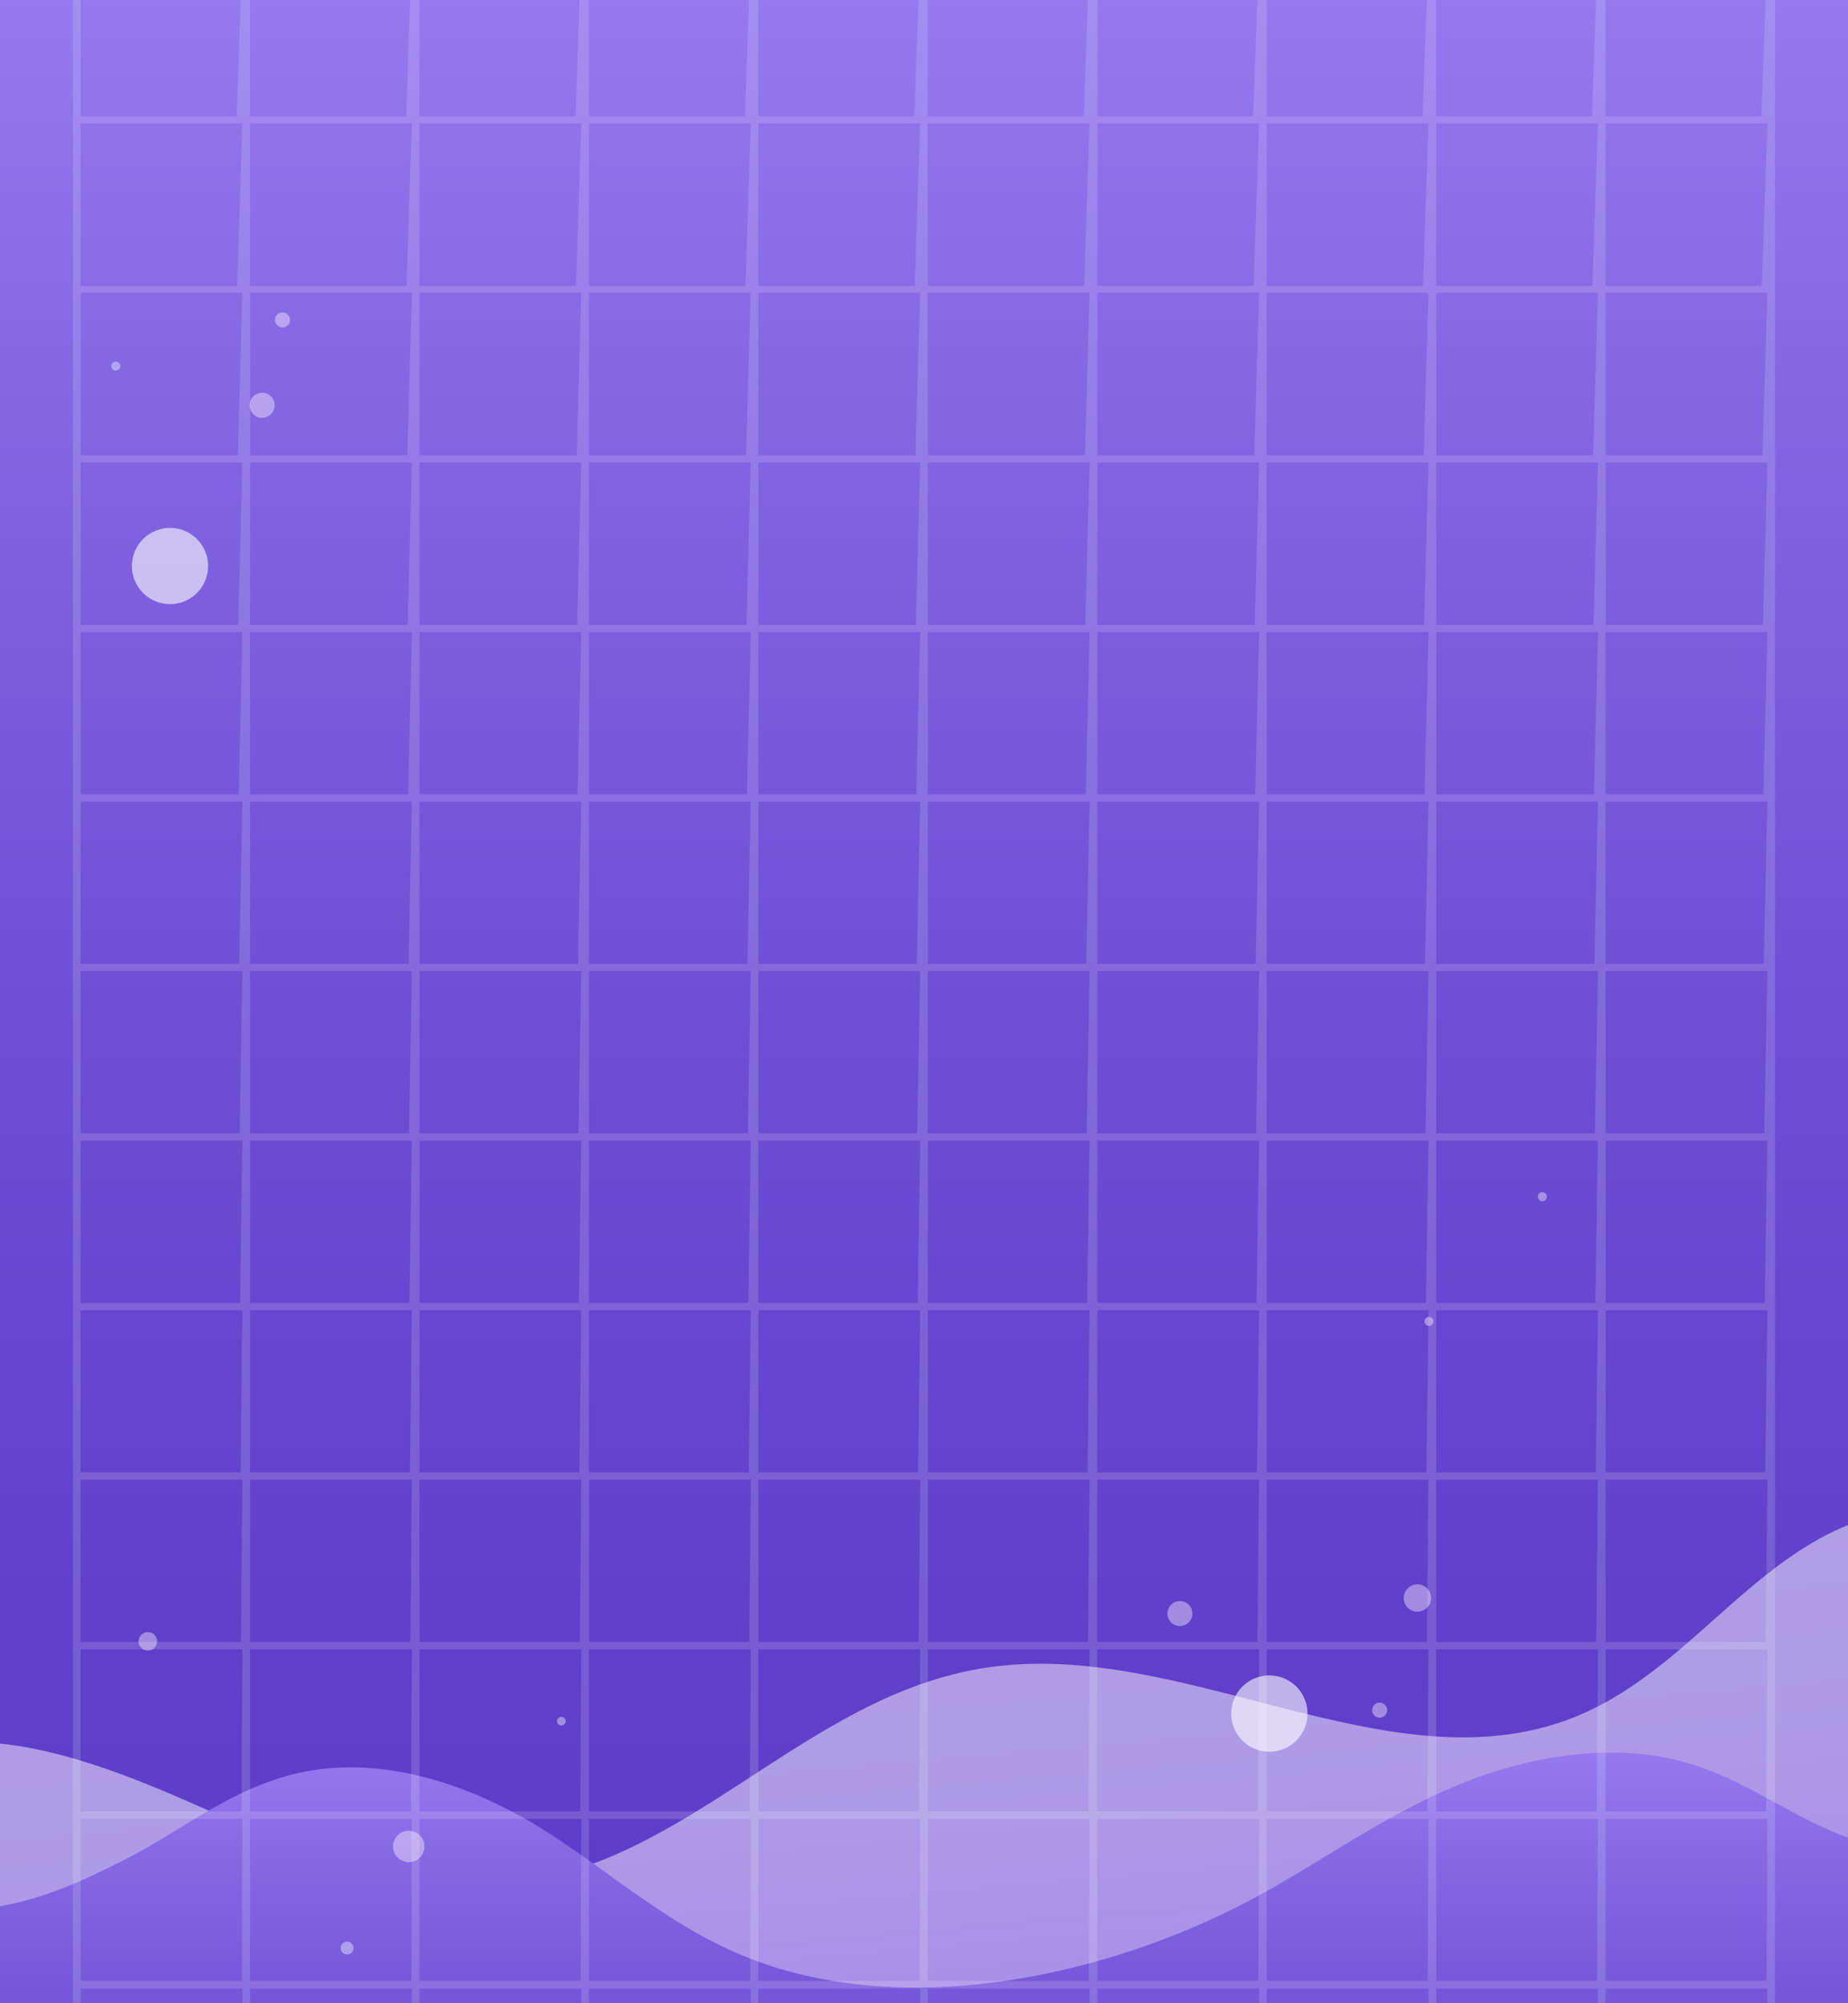 <svg id="Layer_1" data-name="Layer 1" xmlns="http://www.w3.org/2000/svg" xmlns:xlink="http://www.w3.org/1999/xlink" viewBox="0 0 600 650"><rect x="0" y="0" width="600" height="650" fill="#333333" stroke="none"/><defs><style>.cls-1{fill:none;}.cls-2{fill:url(#linear-gradient);}.cls-3{clip-path:url(#clip-path);}.cls-4{fill:url(#linear-gradient-2);}.cls-5{fill:url(#linear-gradient-3);}.cls-6{opacity:0.4;}.cls-7,.cls-8,.cls-9{fill:#fff;}.cls-8{opacity:0.15;}.cls-8,.cls-9{isolation:isolate;}.cls-9{opacity:0.6;}</style><linearGradient id="linear-gradient" x1="300" y1="-22.26" x2="300" y2="652" gradientTransform="matrix(1, 0, 0, -1, 0, 652)" gradientUnits="userSpaceOnUse"><stop offset="0" stop-color="#5c3bc8"/><stop offset="0.23" stop-color="#6140cb"/><stop offset="0.52" stop-color="#6f4fd5"/><stop offset="0.83" stop-color="#8668e4"/><stop offset="1" stop-color="#9679ef"/></linearGradient><clipPath id="clip-path"><rect class="cls-1" width="600" height="674.26"/></clipPath><linearGradient id="linear-gradient-2" x1="252.61" y1="129.92" x2="273.6" y2="-109.94" gradientTransform="matrix(1, 0, 0, -1, 0, 652)" gradientUnits="userSpaceOnUse"><stop offset="0" stop-color="#af9fe5"/><stop offset="0.31" stop-color="#ac9ae6"/><stop offset="0.69" stop-color="#a28bea"/><stop offset="1" stop-color="#9679ef"/></linearGradient><linearGradient id="linear-gradient-3" x1="279.51" y1="-119.58" x2="279.51" y2="83.33" xlink:href="#linear-gradient"/></defs><rect class="cls-2" width="600" height="674.26"/><g class="cls-3"><rect class="cls-1" width="550.92" height="674.26"/><path class="cls-4" d="M-96.65,600c25.4-24.68,67.13-40.36,106.09-32.89,26.82,5.14,50.71,17.36,75.23,27.72s51.5,19.19,78.86,16.68c59.9-5.51,97.61-61.64,156.94-70.43,63.11-9.35,128.82,38.24,187.7,17.23,42.52-15.17,63.61-61.75,109.27-68.15v241.7H-96.65Z"/><path class="cls-5" d="M-41,618c34.44,5.41,53.53-.16,82.14-14.92,19.22-9.91,35.43-24,58.34-28.31,28-5.23,56.87,6.05,78.43,19.85s39.85,30.72,65.19,40.7c52.6,20.72,120,5.18,167.34-21.21,20.51-11.42,39.05-24.8,61.38-34.3s50.1-14.78,74.42-8.25c20,5.37,34.71,17.82,53.77,24.72v175.3H-41Z"/><g class="cls-6"><path class="cls-7" d="M89.16,131.5a4.06,4.06,0,1,1-4.06-4.06h0a4,4,0,0,1,4.06,4Z"/><path class="cls-7" d="M387.15,523.5a4.06,4.06,0,1,1-4.12-4h.06A4.06,4.06,0,0,1,387.15,523.5Z"/><path class="cls-7" d="M114.76,632.08a2.08,2.08,0,1,1-2.09-2.07h0a2.07,2.07,0,0,1,2.08,2.06Z"/><circle class="cls-7" cx="460.2" cy="518.51" r="4.44"/><path class="cls-7" d="M137.81,599.12a5.1,5.1,0,1,1-5.1-5.1h0A5.1,5.1,0,0,1,137.81,599.12Z"/><path class="cls-7" d="M94.18,103.8a2.44,2.44,0,1,1-2.45-2.43h0a2.43,2.43,0,0,1,2.43,2.43Z"/><path class="cls-7" d="M450.38,554.89a2.44,2.44,0,1,1-2.45-2.43h0A2.45,2.45,0,0,1,450.38,554.89Z"/><circle class="cls-7" cx="37.59" cy="118.79" r="1.46"/><path class="cls-7" d="M502.24,388.3a1.46,1.46,0,1,1-1.46-1.46h0A1.47,1.47,0,0,1,502.24,388.3Z"/><path class="cls-7" d="M183.68,558.49a1.42,1.42,0,1,1-1.42-1.42h0A1.43,1.43,0,0,1,183.68,558.49Z"/><path class="cls-7" d="M51,532.57a3,3,0,1,1-3-3A3,3,0,0,1,51,532.57Z"/><circle class="cls-7" cx="463.95" cy="428.76" r="1.46"/></g><path class="cls-8" d="M573.84,746.85h2.48V-64h-2.48v46.58H521.31V-64h-2.48v46.58H466.29V-64h-2.48v46.58H411.27V-64h-2.48v46.58H356.26V-64h-2.48v46.58H301.24V-64h-2.48v46.58H246.22V-64h-2.48v46.58H191.21V-64h-2.48v46.58H136.19V-64h-2.48v46.58H81.17V-64H78.69v46.58H26.16V-64H23.68V746.9h2.48V700.23H78.69v46.62h2.48V700.23h52.54v46.62h2.48V700.23h52.54v46.62h2.48V700.23h52.53v46.62h2.48V700.23h52.54v46.62h2.48V700.23h52.54v46.62h2.48V700.23h52.53v46.62h2.48V700.23h52.54v46.62h2.48V700.23h52.54v46.62h2.48V700.23h52.53ZM78.69,697.75H26.16V645.21H78.69Zm55,0H81.17V645.21h52.54Zm55,0h-52.5V645.21h52.54Zm55,0H191.21V645.21h52.53Zm55,0H246.22V645.21h52.54Zm55,0H301.24V645.21h52.54Zm55,0H356.26V645.21h52.53Zm55,0H411.27V645.21h52.54Zm55,0h-52.4V645.21h52.54Zm55,0H521.31V645.21h52.53Zm-495.15-55H26.16V590.19H78.69Zm55,0H81.17V590.19h52.54Zm55,0H136.19V590.19h52.54Zm55,0H191.21V590.19h52.53Zm55,0H246.22V590.19h52.54Zm55,0h-52.3V590.19h52.54Zm55,0H356.26V590.19h52.53Zm55,0H411.27V590.19h52.54Zm55,0H466.29V590.19h52.54Zm55,0H521.31V590.19h52.53Zm-495.15-55H26.16V535.18H78.69Zm55,0H81.17V535.18h52.54Zm55,0h-52.2V535.18h52.54Zm55,0H191.21V535.18h52.53Zm55,0H246.22V535.18h52.54Zm55,0H301.24V535.18h52.54Zm55,0H356.26V535.18h52.53Zm55,0H411.27V535.18h52.54Zm55,0h-52.1V535.18h52.54Zm55,0H521.31V535.18h52.53Zm-495.15-55H26.16V480.16H78.69Zm55,0H81.17V480.16h52.54Zm55,0H136.19V480.16h52.54Zm55,0h-52V480.16h52.53Zm55,0h-52V480.16h52.54Zm55,0h-52V480.16h52.54Zm55,0h-52V480.16h52.53Zm55,0h-52V480.16h52.54Zm55,0H466.29V480.16h52.54Zm55,0H521.31V480.16h52.53Zm-495.15-55H26.16V425.14H78.69Zm55,0H81.17V425.14h52.54Zm55,0h-51.9V425.14h52.54Zm55,0H191.21V425.14h52.53Zm55,0H246.22V425.14h52.54Zm55,0H301.24V425.14h52.54Zm55,0H356.26V425.14h52.53Zm55,0H411.27V425.14h52.54Zm55,0h-51.8V425.14h52.54Zm55,0H521.31V425.14h52.53Zm-495.15-55H26.16V370.12H78.69Zm55,0H81.17V370.12h52.54Zm55,0H136.19V370.12h52.54Zm55,0H191.21V370.12h52.53Zm55,0H246.22V370.12h52.54Zm55,0h-51.7V370.12h52.54Zm55,0H356.26V370.12h52.53Zm55,0H411.27V370.12h52.54Zm55,0H466.29V370.12h52.54Zm55,0H521.31V370.12h52.53Zm-495.15-55H26.16V315.11H78.69Zm55,0H81.17V315.11h52.54Zm55,0h-51.6V315.11h52.54Zm55,0H191.21V315.11h52.53Zm55,0H246.22V315.11h52.54Zm55,0H301.24V315.11h52.54Zm55,0H356.26V315.11h52.53Zm55,0H411.27V315.11h52.54Zm55,0h-51.5V315.11h52.54Zm55,0H521.31V315.11h52.53Zm-495.15-55H26.16V260.09H78.69Zm55,0H81.17V260.09h52.54Zm55,0H136.19V260.09h52.54Zm55,0H191.21V260.09h52.53Zm55,0H246.22V260.09h52.54Zm55,0h-51.4V260.09h52.54Zm55,0H356.26V260.09h52.53Zm55,0H411.27V260.09h52.54Zm55,0H466.29V260.09h52.54Zm55,0H521.31V260.09h52.53Zm-495.15-55H26.16V205.08H78.69Zm55,0H81.17V205.08h52.54Zm55,0h-51.3V205.08h52.54Zm55,0H191.21V205.08h52.53Zm55,0H246.22V205.08h52.54Zm55,0H301.24V205.08h52.54Zm55,0H356.26V205.08h52.53Zm55,0H411.27V205.08h52.54Zm55,0h-51.2V205.08h52.54Zm55,0H521.31V205.08h52.53Zm-495.15-55H26.16V150.06H78.69Zm55,0H81.17V150.06h52.54Zm55,0H136.19V150.06h52.54Zm55,0H191.21V150.06h52.53Zm55,0H246.22V150.06h52.54Zm55,0h-51.1V150.06h52.54Zm55,0H356.26V150.06h52.53Zm55,0H411.27V150.06h52.54Zm55,0H466.29V150.06h52.54Zm55,0h-51V150.06h52.53Zm-495.15-55h-51V95H78.69Zm55,0h-51V95h52.54Zm55,0h-51V95h52.54Zm55,0h-51V95h52.53Zm55,0h-51V95h52.54Zm55,0H301.24V95h52.54Zm55,0H356.26V95h52.53Zm55,0H411.27V95h52.54Zm55,0h-50.9V95h52.54Zm55,0H521.31V95h52.53ZM77,92.75H26.16V40H78.69Zm55,0H81.17V40h52.54Zm55,0H136.19V40h52.54Zm55,0H191.21V40h52.53Zm55,0H246.22V40h52.54Zm55,0h-50.8V40h52.54Zm55,0H356.26V40h52.53Zm55,0H411.27V40h52.54Zm55,0H466.29V40h52.54Zm55,0H521.31V40h52.53Zm-495.15-55H26.16V-15H78.69Zm55,0H81.17V-15h52.54Zm55,0h-50.7V-15h52.54Zm55,0H191.21V-15h52.53Zm55,0H246.22V-15h52.54Zm55,0H301.24V-15h52.54Zm55,0H356.26V-15h52.53Zm55,0H411.27V-15h52.54Zm55,0h-50.6V-15h52.54Zm55,0H521.31V-15h52.53Z"/><path class="cls-9" d="M424.51,556a12.38,12.38,0,1,1-12.39-12.37h0A12.39,12.39,0,0,1,424.51,556Z"/><circle class="cls-9" cx="55.2" cy="183.66" r="12.37"/></g></svg>